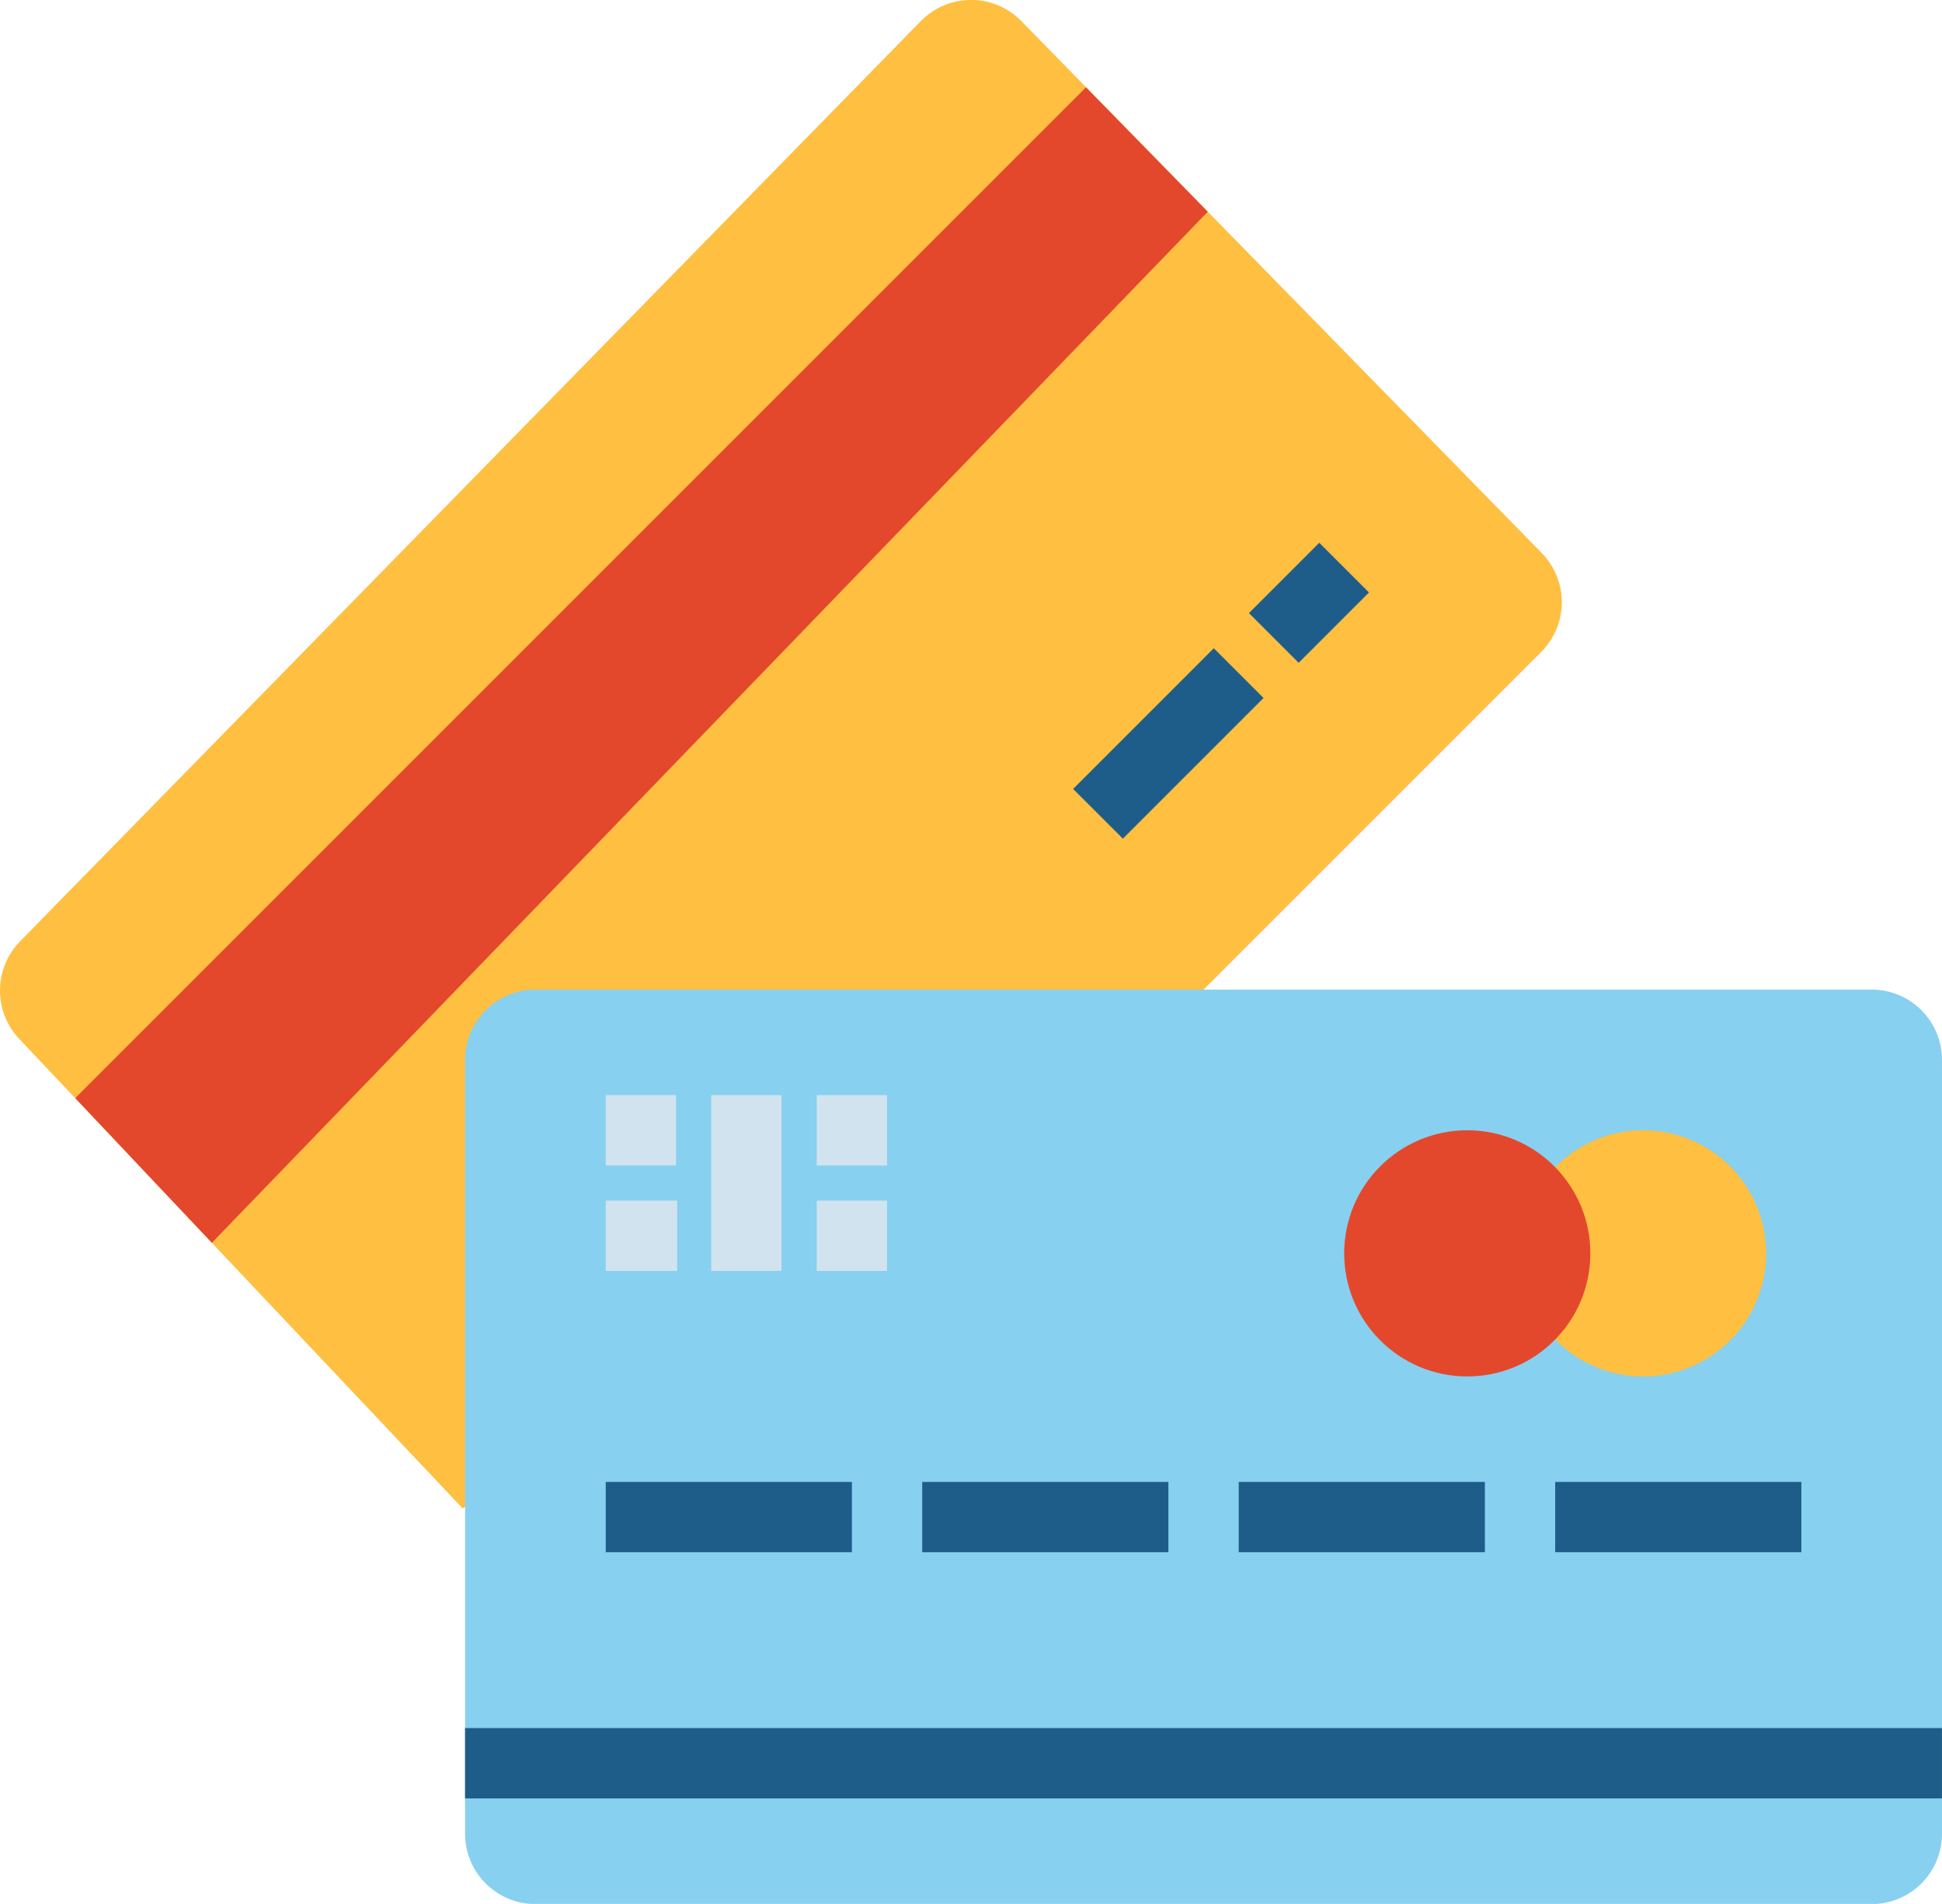 <svg id="Capa_1" data-name="Capa 1" xmlns="http://www.w3.org/2000/svg" viewBox="0 0 512 501.94"><defs><style>.cls-1{fill:#ffbf41}.cls-2{fill:#87d0f0}.cls-3{fill:#1e5d89}.cls-4{fill:#e3482c}.cls-5{fill:#d1e3ef}</style></defs><title>credit-card</title><path class="cls-1" d="M122 402.71L5.06 278.9a18.55 18.55 0 0 1 .23-25.7L242.75 10.6a18.55 18.55 0 0 1 26.25-.29l.29.29 137.18 140.22a18.54 18.54 0 0 1-.16 26.1l-89 89" transform="translate(0 -5.02)"/><path class="cls-2" d="M141.16 265.92h352.3A18.54 18.54 0 0 1 512 284.46v204A18.54 18.54 0 0 1 493.46 507h-352.3a18.54 18.54 0 0 1-18.54-18.54v-204a18.54 18.54 0 0 1 18.54-18.54z" transform="translate(0 -5.02)"/><path class="cls-3" d="M159.7 390.69h64.9v18.54h-64.9zm83.44 0h64.9v18.54h-64.9zm83.44 0h64.9v18.54h-64.9zm83.44 0h64.9v18.54h-64.9z"/><path class="cls-1" d="M410.25 312.51a32.45 32.45 0 1 1 0 45.89" transform="translate(0 -5.02)"/><path class="cls-3" d="M122.61 455.59h389.38v18.54H122.61z"/><path class="cls-4" d="M55.86 327.65L318.42 55.82l-32.1-32.8L19.84 289.5l36.02 38.15z"/><path class="cls-5" d="M159.7 288.71h18.54v18.54H159.7zm0 27.81h18.83v18.54H159.7zm27.81-27.81h18.54v46.35h-18.54zm27.81 0h18.54v18.54h-18.54zm0 27.81h18.54v18.54h-18.54z"/><path class="cls-3" transform="rotate(-45 301.97 198.52)" d="M281.81 191.75h52.45v18.54h-52.45z"/><path class="cls-3" transform="rotate(-45 339.039 161.436)" d="M332 154.67h26.22v18.54H332z"/><circle class="cls-4" cx="386.84" cy="330.43" r="32.45"/></svg>